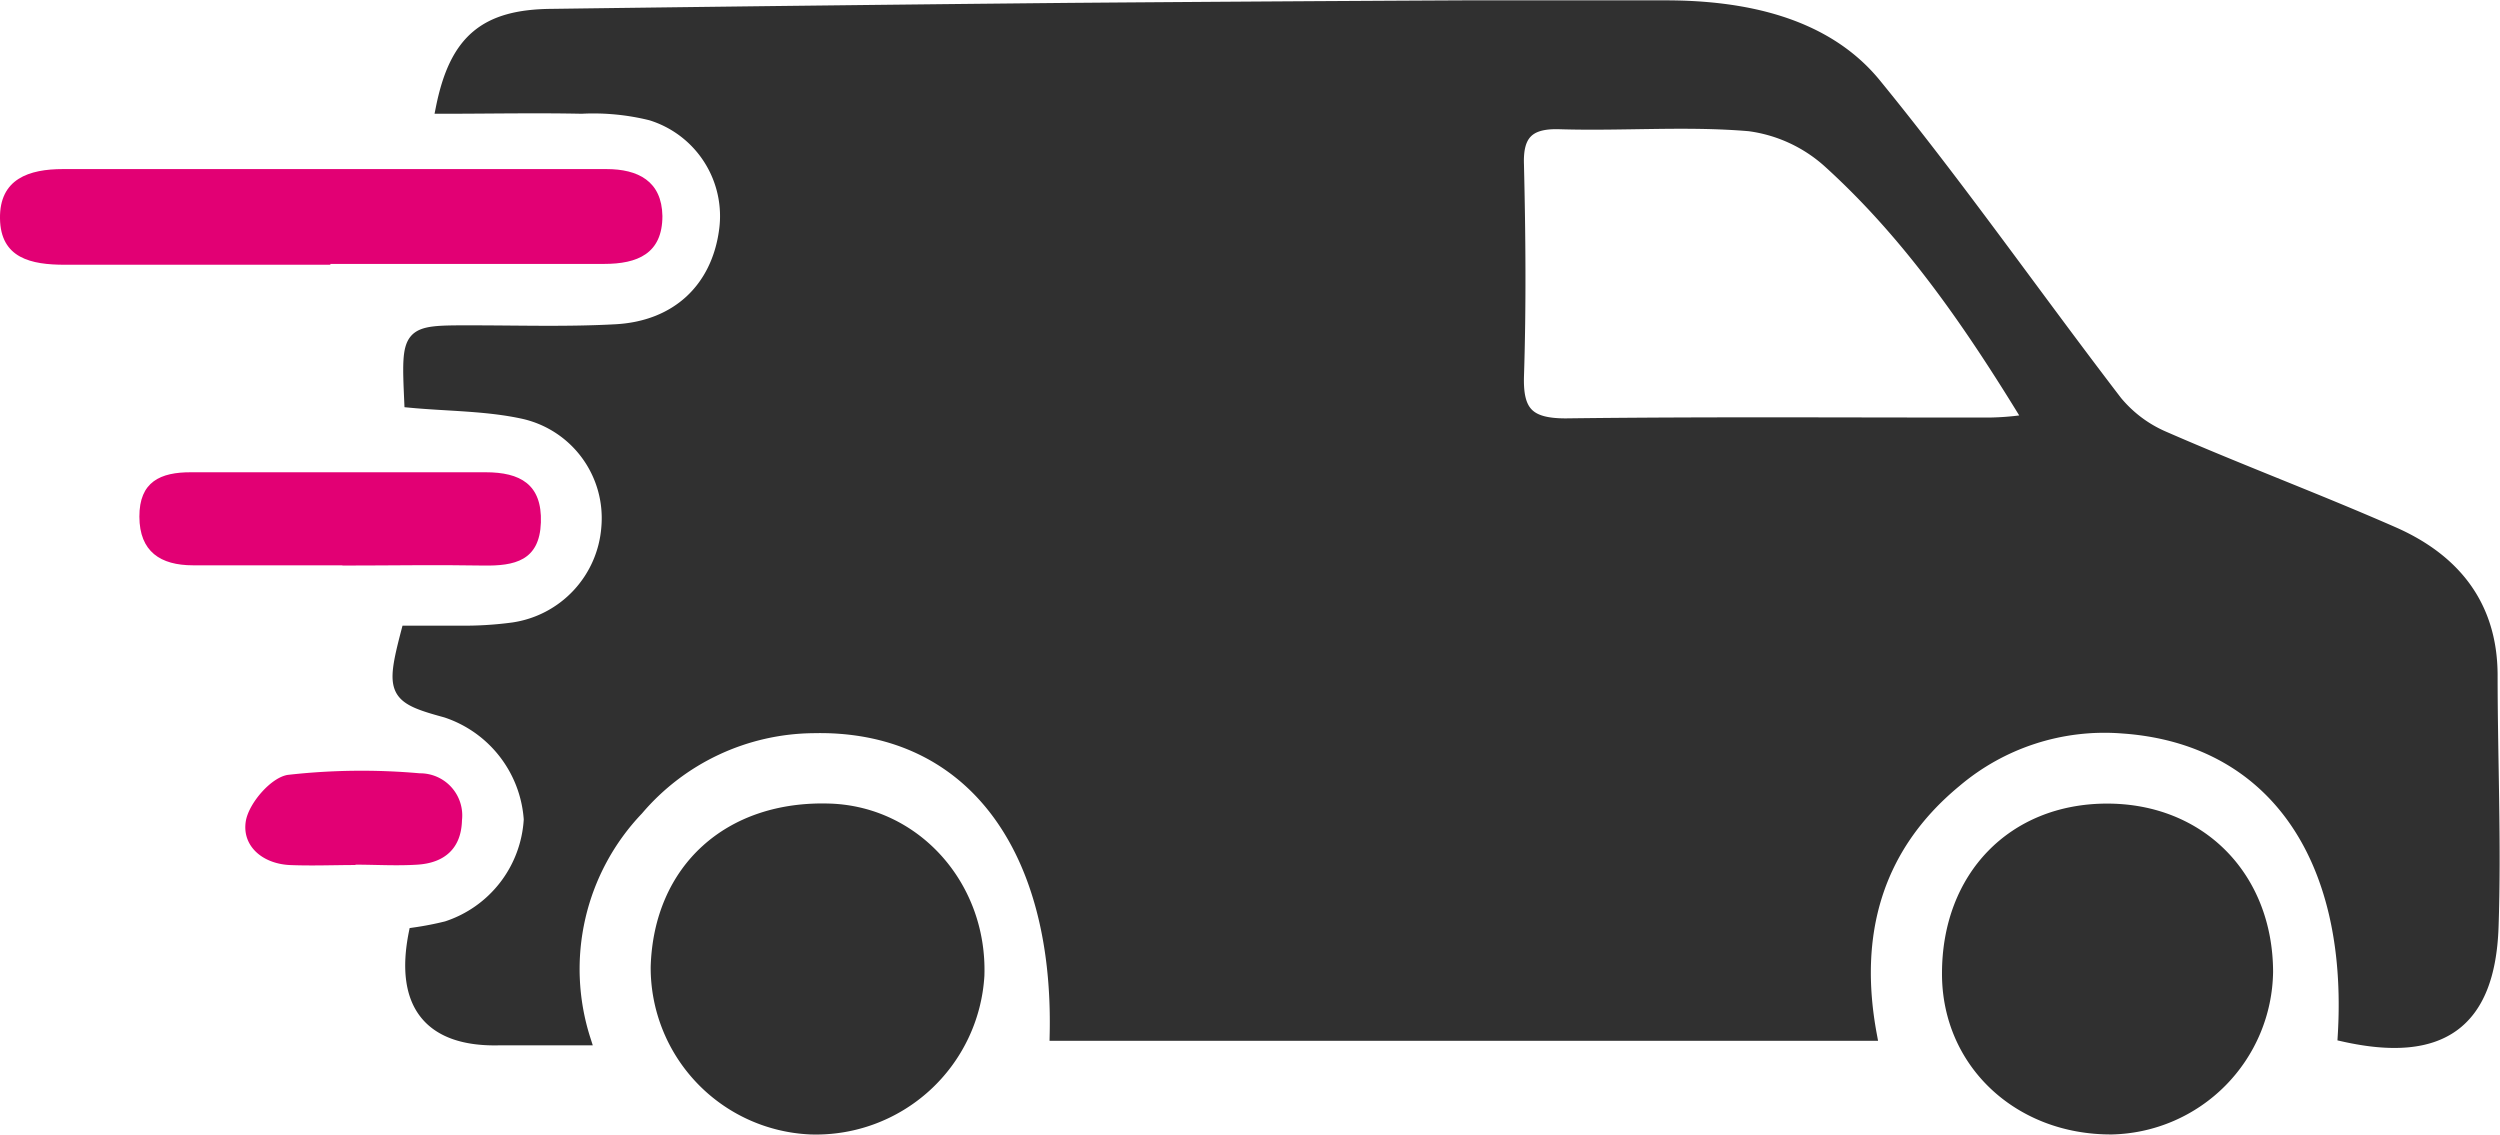 <svg xmlns="http://www.w3.org/2000/svg" viewBox="0 0 208.78 94.79"><defs><style>.a,.b{fill:#303030;}.a{stroke:#303030;stroke-miterlimit:10;}.c{fill:#e20074;}</style></defs><title>машина темная</title><path class="a" d="M-133.06,103q16.45-.13,32.92-.21,8.39,0,16.79,0c6.29,0,13.23,1.29,17.48,6.47,7,8.57,13.38,17.7,20.14,26.52a10.56,10.56,0,0,0,4,3c6.36,2.78,12.86,5.21,19.21,8,5,2.22,8.12,6,8.15,11.81,0,7,.32,14.06.08,21.08-.28,8.08-4.36,10.89-12.43,9.08.91-15.14-6.09-24.91-18.54-25.74a19.22,19.22,0,0,0-13.89,4.52c-6.65,5.5-8.61,12.8-7.06,21.15h-68.08c.36-16.14-7.48-26-20.27-25.69a19.51,19.51,0,0,0-14.65,6.87,19.31,19.31,0,0,0-4.42,19.2c-2.63,0-4.91,0-7.19,0-5.74.12-8.18-2.93-7-8.85a26.78,26.78,0,0,0,2.67-.52,10.06,10.06,0,0,0,6.94-9,10.2,10.2,0,0,0-7-9c-4.35-1.18-4.57-1.61-3.24-6.68,1.39,0,2.87,0,4.36,0a30.67,30.67,0,0,0,4.49-.27,9.22,9.22,0,0,0,7.87-8.45,9,9,0,0,0-6.94-9.53c-3.1-.69-6.36-.65-9.52-.95-.26-5.89-.26-5.88,5-5.88,4.05,0,8.12.13,12.15-.09,5.12-.27,8.49-3.47,9.14-8.33a8.88,8.88,0,0,0-6.19-9.69,19.93,19.93,0,0,0-5.8-.56c-3.85-.08-7.7,0-11.66,0,1.14-5.65,3.63-7.72,9.19-7.76Q-154.68,103.21-133.06,103ZM-53,137.34c-5-8.21-10.07-15.51-16.7-21.53a12.34,12.34,0,0,0-6.66-3.09c-5.27-.45-10.62,0-15.93-.17-2.59-.06-3.48,1-3.39,3.47.14,5.89.19,11.81,0,17.68-.08,3,.89,4,4,4,11.81-.15,23.57-.06,35.36-.07A22.56,22.56,0,0,0-53,137.34Z" transform="translate(222.45 -102.26)"/><path class="b" d="M-32.62,183.42A13.77,13.77,0,0,1-46.07,197c-8.08.05-14.22-5.77-14.2-13.45,0-8.33,5.65-14.16,13.75-14.18S-32.64,175.24-32.62,183.42Z" transform="translate(222.45 -102.26)"/><path class="b" d="M-168.11,183c.25-8.43,6.3-13.93,15-13.63,7.41.26,13.12,6.65,12.87,14.37A14.09,14.09,0,0,1-154.77,197,13.94,13.94,0,0,1-168.11,183Z" transform="translate(222.45 -102.26)"/><path class="c" d="M-194.86,124.37c-7.39,0-14.78,0-22.17,0-2.82,0-5.37-.54-5.42-3.86s2.43-4.13,5.26-4.13h45.38c2.64,0,4.63,1,4.68,3.92,0,3.15-2.09,4-4.87,4h-22.86Z" transform="translate(222.45 -102.26)"/><path class="c" d="M-193.83,149.47h-12.5c-2.72,0-4.47-1.14-4.48-4.06s1.75-3.72,4.32-3.71q12.3,0,24.59,0c2.89,0,4.73,1,4.62,4.2s-2.21,3.63-4.8,3.59c-3.92-.07-7.85,0-11.8,0Z" transform="translate(222.45 -102.26)"/><path class="c" d="M-192.73,174.5c-1.84,0-3.69.08-5.56,0-2.31-.13-4-1.65-3.62-3.73.29-1.49,2.12-3.6,3.51-3.8a54.9,54.9,0,0,1,11-.13,3.52,3.52,0,0,1,3.53,3.93c-.06,2.36-1.47,3.56-3.73,3.7-1.72.11-3.47,0-5.19,0Z" transform="translate(222.45 -102.26)"/></svg>